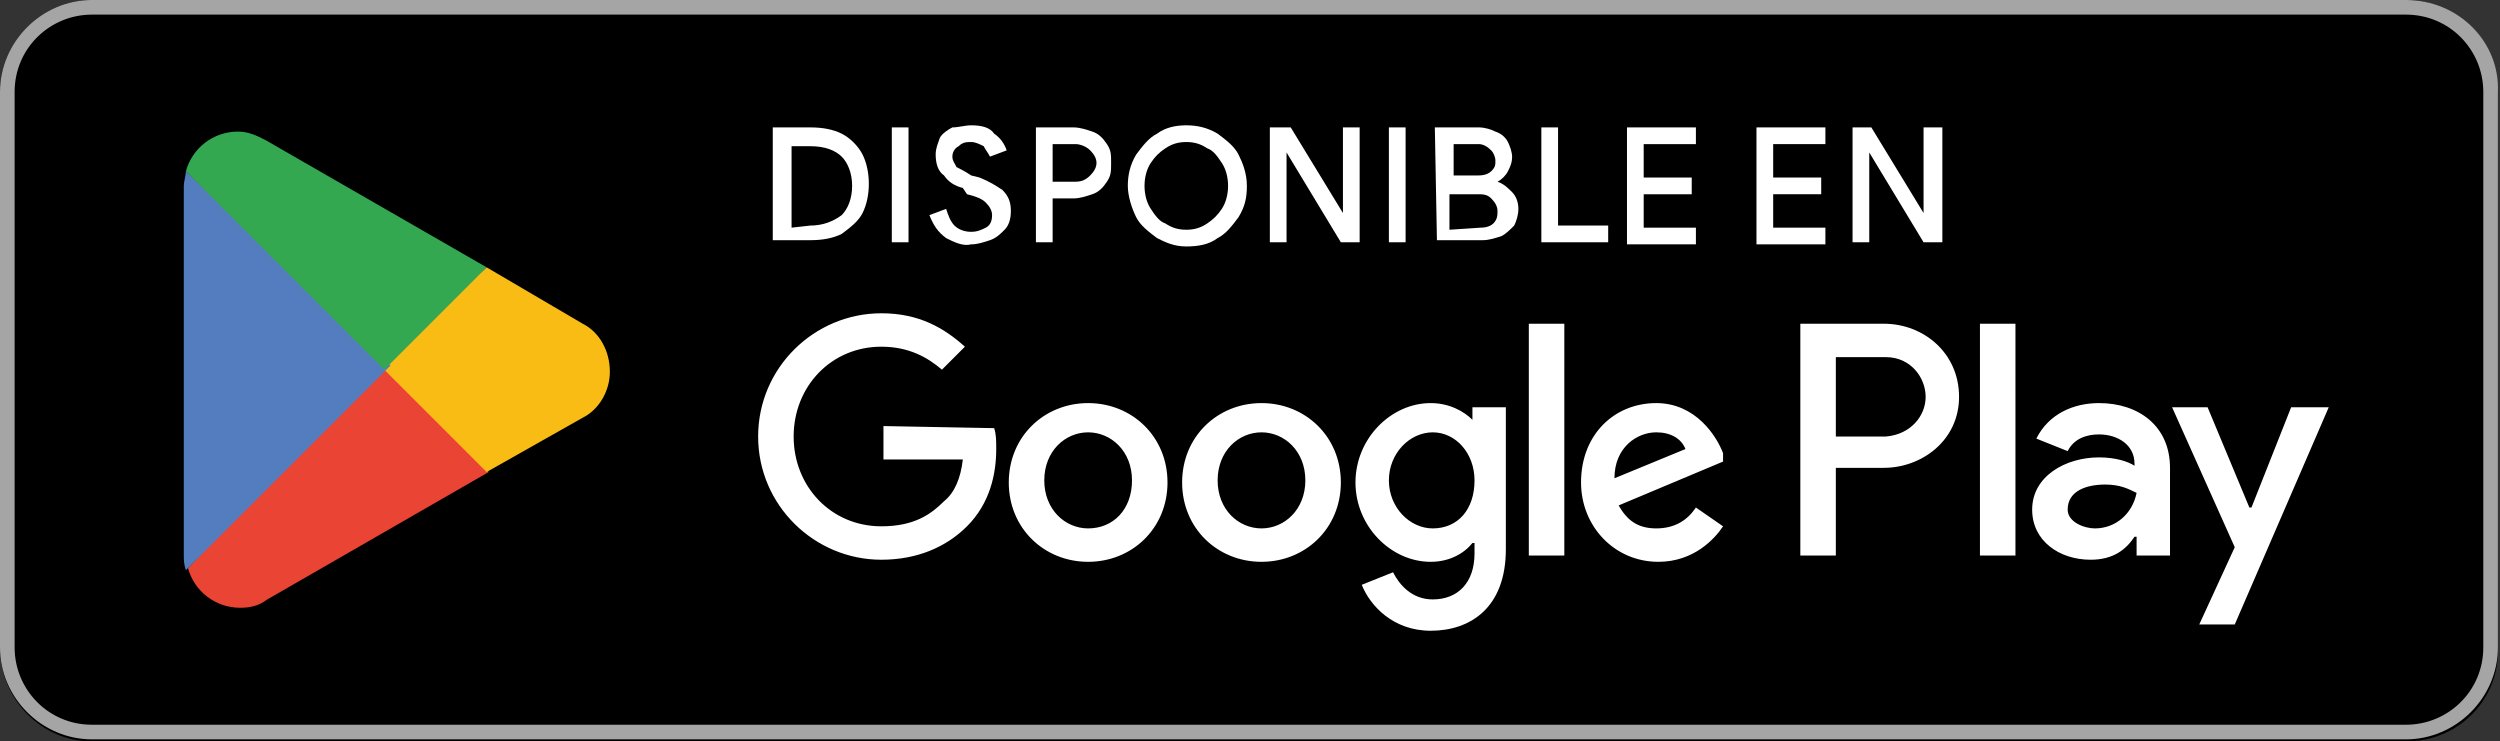 <?xml version="1.0" encoding="utf-8"?>
<!-- Generator: Adobe Illustrator 27.1.0, SVG Export Plug-In . SVG Version: 6.00 Build 0)  -->
<svg version="1.1" id="Layer_2_00000177456858309524388970000006285348366894293162_"
	 xmlns="http://www.w3.org/2000/svg" xmlns:xlink="http://www.w3.org/1999/xlink" x="0px" y="0px" viewBox="0 0 119.7 35.5"
	 style="enable-background:new 0 0 119.7 35.5;" xml:space="preserve">
<rect x="0" y="0" width="119.7" height="35.5" fill="#333333" stroke="none"/>
<style type="text/css">
	.st0{clip-path:url(#SVGID_00000134928501685039537100000014162997859979834540_);}
	.st1{clip-path:url(#SVGID_00000086672894889683967090000012108995604673514411_);}
	.st2{fill:#A6A5A5;}
	.st3{fill:#FFFFFF;}
	.st4{fill:#EA4435;}
	.st5{fill:#F9BC15;}
	.st6{fill:#547DBF;}
	.st7{fill:#33A851;}
</style>
<g id="Layer_1-2">
	<g>
		<defs>
			<rect id="SVGID_1_" width="119.7" height="35.5"/>
		</defs>
		<clipPath id="SVGID_00000113311409990389813180000005431802657197920920_">
			<use xlink:href="#SVGID_1_"  style="overflow:visible;"/>
		</clipPath>
		<g style="clip-path:url(#SVGID_00000113311409990389813180000005431802657197920920_);">
			<g>
				<defs>
					<rect id="SVGID_00000113332187724002308680000009205472881935510156_" width="119.7" height="35.5"/>
				</defs>
				<clipPath id="SVGID_00000142870731789324624890000014391696204252050094_">
					<use xlink:href="#SVGID_00000113332187724002308680000009205472881935510156_"  style="overflow:visible;"/>
				</clipPath>
				<g style="clip-path:url(#SVGID_00000142870731789324624890000014391696204252050094_);">
					<path d="M115.2,35.5H4.4C2,35.5,0,33.5,0,31V4.4C0,2,2,0,4.4,0h110.8c2.4,0,4.4,2,4.4,4.4V31C119.7,33.5,117.7,35.5,115.2,35.5
						"/>
					<path class="st2" d="M115.2,0.7c2.1,0,3.7,1.7,3.7,3.7V31c0,2.1-1.7,3.7-3.7,3.7H4.4c-2.1,0-3.7-1.7-3.7-3.7V4.4
						c0-2.1,1.7-3.7,3.7-3.7H115.2L115.2,0.7z M115.2,0H4.4C2,0,0,2,0,4.4V31c0,2.4,2,4.4,4.4,4.4h110.8c2.4,0,4.4-2,4.4-4.4V4.4
						C119.7,2,117.7,0,115.2,0"/>
					<path class="st3" d="M60.4,19.3c-2.1,0-3.8,1.6-3.8,3.8s1.7,3.8,3.8,3.8c2.1,0,3.8-1.6,3.8-3.8S62.5,19.3,60.4,19.3 M60.4,25.3
						c-1.1,0-2.1-0.9-2.1-2.3s1-2.3,2.1-2.3s2.1,0.9,2.1,2.3S61.5,25.3,60.4,25.3 M52.1,19.3c-2.1,0-3.8,1.6-3.8,3.8
						s1.7,3.8,3.8,3.8c2.1,0,3.8-1.6,3.8-3.8S54.2,19.3,52.1,19.3 M52.1,25.3c-1.1,0-2.1-0.9-2.1-2.3s1-2.3,2.1-2.3
						c1.1,0,2.1,0.9,2.1,2.3S53.3,25.3,52.1,25.3 M42.3,20.4V22h3.8c-0.1,0.9-0.4,1.6-0.9,2c-0.6,0.6-1.4,1.2-3,1.2
						c-2.4,0-4.2-1.9-4.2-4.3s1.8-4.3,4.2-4.3c1.3,0,2.2,0.5,2.9,1.1l1.1-1.1c-1-0.9-2.2-1.6-4-1.6c-3.2,0-5.9,2.6-5.9,5.9
						s2.7,5.9,5.9,5.9c1.7,0,3.1-0.6,4.1-1.6c1.1-1.1,1.4-2.5,1.4-3.7c0-0.4,0-0.7-0.1-1L42.3,20.4L42.3,20.4z M82.5,21.7
						c-0.3-0.8-1.3-2.4-3.2-2.4c-2,0-3.6,1.5-3.6,3.8c0,2.1,1.6,3.8,3.7,3.8c1.7,0,2.7-1.1,3.1-1.7l-1.3-0.9c-0.4,0.6-1,1-1.9,1
						s-1.4-0.4-1.8-1.1l5-2.1L82.5,21.7L82.5,21.7z M77.3,22.9c0-1.5,1.1-2.2,2-2.2c0.7,0,1.2,0.3,1.4,0.8L77.3,22.9L77.3,22.9z
						 M73.2,26.6h1.7V15.5h-1.7V26.6z M70.5,20.1L70.5,20.1c-0.4-0.4-1.1-0.8-2-0.8c-1.9,0-3.6,1.7-3.6,3.8s1.7,3.8,3.6,3.8
						c0.9,0,1.6-0.4,2-0.9h0.1v0.5c0,1.4-0.8,2.2-2,2.2c-1,0-1.6-0.7-1.9-1.3L65.2,28c0.4,1,1.5,2.2,3.3,2.2c1.9,0,3.6-1.1,3.6-3.9
						v-6.8h-1.6V20.1L70.5,20.1z M68.6,25.3c-1.1,0-2.1-1-2.1-2.3c0-1.3,1-2.3,2.1-2.3c1.1,0,2,1,2,2.3
						C70.6,24.4,69.8,25.3,68.6,25.3 M90.2,15.5h-4v11.1h1.7v-4.2h2.3c1.8,0,3.6-1.3,3.6-3.4S92.1,15.5,90.2,15.5 M90.3,20.9h-2.4
						v-3.8h2.4c1.2,0,1.9,1,1.9,1.9S91.5,20.8,90.3,20.9 M100.5,19.3c-1.2,0-2.4,0.5-3,1.7l1.5,0.6c0.3-0.6,0.9-0.8,1.5-0.8
						c0.9,0,1.7,0.5,1.7,1.4v0.1c-0.3-0.2-0.9-0.4-1.7-0.4c-1.6,0-3.2,0.9-3.2,2.5c0,1.5,1.3,2.4,2.8,2.4c1.1,0,1.7-0.5,2.1-1.1h0.1
						v0.9h1.6v-4.2C103.9,20.4,102.4,19.3,100.5,19.3 M100.3,25.3c-0.5,0-1.3-0.3-1.3-0.9c0-0.9,0.9-1.2,1.8-1.2
						c0.7,0,1.1,0.2,1.5,0.4C102.1,24.6,101.3,25.3,100.3,25.3 M109.7,19.5l-1.9,4.8h-0.1l-2-4.8H104l3,6.7l-1.7,3.7h1.7l4.5-10.4
						H109.7L109.7,19.5z M94.8,26.6h1.7V15.5h-1.7V26.6z"/>
					<path class="st4" d="M18.4,17.2l-9.4,10c0,0,0,0,0,0c0.3,1.1,1.3,1.9,2.5,1.9c0.5,0,0.9-0.1,1.3-0.4l0,0l10.6-6.1L18.4,17.2
						L18.4,17.2z"/>
					<path class="st5" d="M27.9,15.5L27.9,15.5l-4.6-2.7l-5.2,4.6l5.2,5.2l4.6-2.6c0.8-0.4,1.3-1.3,1.3-2.2
						C29.2,16.8,28.7,15.9,27.9,15.5"/>
					<path class="st6" d="M8.9,8.2C8.9,8.4,8.8,8.7,8.8,8.9v17.7c0,0.2,0,0.4,0.1,0.7l9.8-9.8L8.9,8.2L8.9,8.2z"/>
					<path class="st7" d="M18.4,17.7l4.9-4.9L12.7,6.7c-0.4-0.2-0.8-0.4-1.3-0.4c-1.2,0-2.2,0.8-2.5,1.9c0,0,0,0,0,0L18.4,17.7
						L18.4,17.7z"/>
				</g>
			</g>
			<g>
				<path class="st3" d="M37,6.1h1.8c0.6,0,1.1,0.1,1.5,0.3c0.4,0.2,0.8,0.6,1,1c0.2,0.4,0.3,0.9,0.3,1.4c0,0.5-0.1,1-0.3,1.4
					c-0.2,0.4-0.6,0.7-1,1c-0.4,0.2-0.9,0.3-1.5,0.3H37V6.1L37,6.1z M38.8,10.8c0.6,0,1.1-0.2,1.5-0.5c0.3-0.3,0.5-0.8,0.5-1.4
					c0-0.6-0.2-1.1-0.5-1.4c-0.3-0.3-0.8-0.5-1.5-0.5h-0.9v3.9L38.8,10.8L38.8,10.8z"/>
				<path class="st3" d="M42.7,6.1h0.8v5.5h-0.8V6.1z"/>
				<path class="st3" d="M45.3,11.4c-0.4-0.3-0.6-0.6-0.8-1.1l0.8-0.3c0.1,0.3,0.2,0.6,0.4,0.8c0.2,0.2,0.5,0.3,0.8,0.3
					c0.3,0,0.5-0.1,0.7-0.2c0.2-0.1,0.3-0.3,0.3-0.6c0-0.2-0.1-0.4-0.3-0.6c-0.2-0.2-0.5-0.3-0.9-0.4L46.1,9
					c-0.4-0.1-0.7-0.3-0.9-0.6c-0.3-0.2-0.4-0.6-0.4-1c0-0.3,0.1-0.5,0.2-0.8c0.1-0.2,0.4-0.4,0.6-0.5C45.9,6.1,46.2,6,46.5,6
					c0.5,0,0.9,0.1,1.1,0.4c0.3,0.2,0.5,0.5,0.6,0.8l-0.8,0.3c-0.1-0.2-0.2-0.3-0.3-0.5c-0.2-0.1-0.4-0.2-0.6-0.2S46.1,6.8,45.9,7
					c-0.2,0.1-0.3,0.3-0.3,0.5c0,0.2,0.1,0.3,0.2,0.5c0.2,0.1,0.4,0.2,0.7,0.4l0.4,0.1c0.5,0.2,0.8,0.4,1.1,0.6
					c0.3,0.3,0.4,0.6,0.4,1c0,0.4-0.1,0.7-0.3,0.9c-0.2,0.2-0.4,0.4-0.7,0.5s-0.6,0.2-0.9,0.2C46.1,11.8,45.7,11.6,45.3,11.4
					L45.3,11.4z"/>
				<path class="st3" d="M49.5,6.1h1.9c0.3,0,0.6,0.1,0.9,0.2c0.3,0.1,0.5,0.3,0.7,0.6c0.2,0.3,0.2,0.5,0.2,0.9S53.2,8.4,53,8.7
					c-0.2,0.3-0.4,0.5-0.7,0.6c-0.3,0.1-0.6,0.2-0.9,0.2h-1v2.1h-0.8V6.1z M51.5,8.7c0.3,0,0.5-0.1,0.7-0.3c0.2-0.2,0.3-0.4,0.3-0.6
					s-0.1-0.4-0.3-0.6C52,7,51.7,6.9,51.5,6.9h-1.1v1.8C50.4,8.7,51.5,8.7,51.5,8.7z"/>
				<path class="st3" d="M55.4,11.4c-0.4-0.3-0.8-0.6-1-1S54,9.4,54,8.9s0.1-1,0.4-1.5c0.3-0.4,0.6-0.8,1-1C55.8,6.1,56.3,6,56.8,6
					c0.5,0,1,0.1,1.5,0.4c0.4,0.3,0.8,0.6,1,1s0.4,0.9,0.4,1.5s-0.1,1-0.4,1.5c-0.3,0.4-0.6,0.8-1,1c-0.4,0.3-0.9,0.4-1.5,0.4
					S55.8,11.6,55.4,11.4z M57.8,10.7c0.3-0.2,0.5-0.4,0.7-0.7c0.2-0.3,0.3-0.7,0.3-1.1c0-0.4-0.1-0.8-0.3-1.1
					c-0.2-0.3-0.4-0.6-0.7-0.7c-0.3-0.2-0.6-0.3-1-0.3s-0.7,0.1-1,0.3c-0.3,0.2-0.5,0.4-0.7,0.7c-0.2,0.3-0.3,0.7-0.3,1.1
					c0,0.4,0.1,0.8,0.3,1.1c0.2,0.3,0.4,0.6,0.7,0.7c0.3,0.2,0.6,0.3,1,0.3S57.5,10.9,57.8,10.7z"/>
				<path class="st3" d="M60.8,6.1h1l2.5,4.1h0l0-1.1v-3h0.8v5.5h-0.9l-2.6-4.3h0l0,1.1v3.2h-0.8V6.1L60.8,6.1z"/>
				<path class="st3" d="M66.5,6.1h0.8v5.5h-0.8V6.1z"/>
				<path class="st3" d="M68.7,6.1h2.1c0.3,0,0.6,0.1,0.8,0.2c0.3,0.1,0.5,0.3,0.6,0.5c0.1,0.2,0.2,0.5,0.2,0.7
					c0,0.3-0.1,0.5-0.2,0.7c-0.1,0.2-0.3,0.4-0.5,0.5v0c0.3,0.1,0.5,0.3,0.7,0.5c0.2,0.2,0.3,0.5,0.3,0.8c0,0.3-0.1,0.6-0.2,0.8
					c-0.2,0.2-0.4,0.4-0.6,0.5c-0.3,0.1-0.6,0.2-0.9,0.2h-2.2L68.7,6.1L68.7,6.1z M70.8,8.4c0.3,0,0.5-0.1,0.6-0.2
					c0.2-0.2,0.2-0.3,0.2-0.5s-0.1-0.4-0.2-0.5C71.2,7,71,6.9,70.8,6.9h-1.2v1.5L70.8,8.4L70.8,8.4z M70.9,10.9
					c0.3,0,0.5-0.1,0.6-0.2c0.2-0.2,0.2-0.4,0.2-0.6s-0.1-0.4-0.3-0.6c-0.2-0.2-0.4-0.2-0.7-0.2h-1.3v1.7L70.9,10.9L70.9,10.9z"/>
				<path class="st3" d="M73.8,6.1h0.8v4.7H77v0.8h-3.2V6.1z"/>
				<path class="st3" d="M77.9,6.1h3.3v0.8h-2.5v1.6H81v0.8h-2.3v1.6h2.5v0.8h-3.3V6.1z"/>
				<path class="st3" d="M84.1,6.1h3.3v0.8h-2.5v1.6h2.3v0.8h-2.3v1.6h2.5v0.8h-3.3V6.1z"/>
				<path class="st3" d="M88.6,6.1h1l2.5,4.1h0l0-1.1v-3H93v5.5h-0.9l-2.6-4.3h0l0,1.1v3.2h-0.8V6.1L88.6,6.1z"/>
			</g>
		</g>
	</g>
</g>
</svg>
